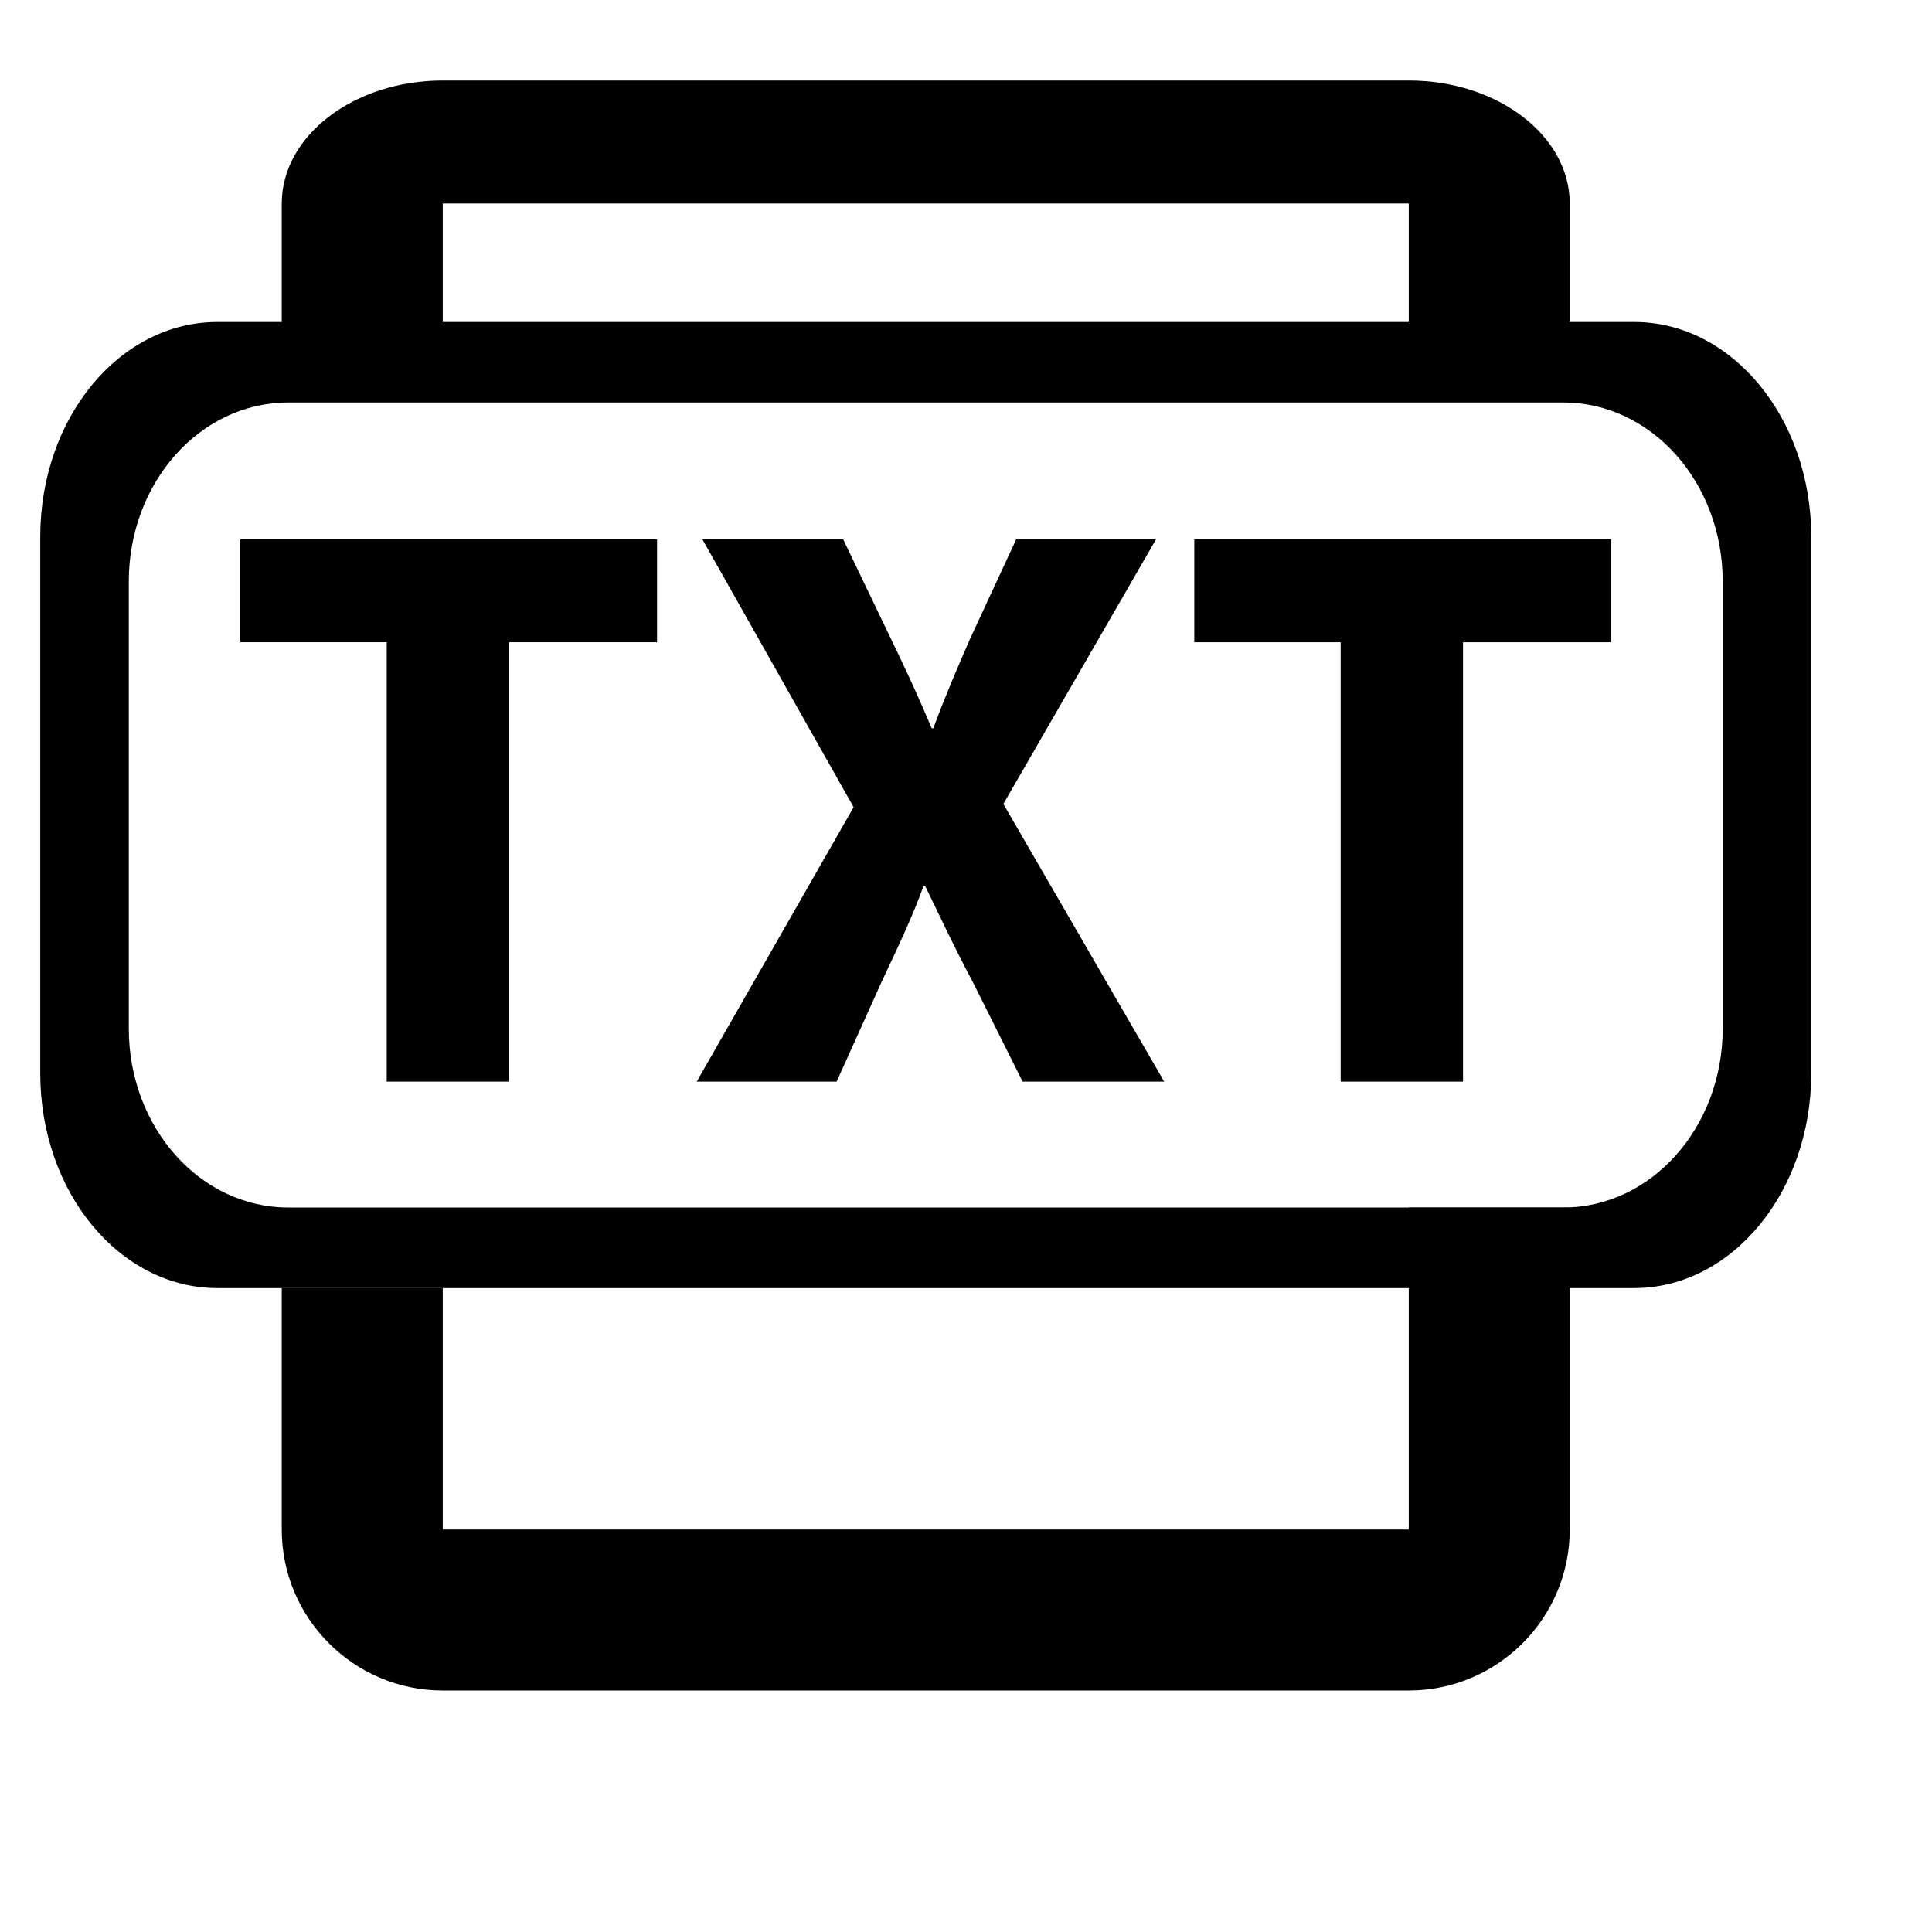 <?xml version="1.0" encoding="utf-8"?>
<!-- Generator: Adobe Illustrator 15.1.0, SVG Export Plug-In . SVG Version: 6.00 Build 0)  -->
<!DOCTYPE svg PUBLIC "-//W3C//DTD SVG 1.1//EN" "http://www.w3.org/Graphics/SVG/1.1/DTD/svg11.dtd">
<svg version="1.1" id="Layer_1" xmlns="http://www.w3.org/2000/svg" xmlns:xlink="http://www.w3.org/1999/xlink" x="0px" y="0px"
	 width="24px" height="24px" viewBox="0 0 24 24" enable-background="new 0 0 24 24" xml:space="preserve">
<g id="Layer_1_1_">
	<path d="M5.5,4.057V2.528h12v1.528h1.2c0.288,0,0.558,0.07,0.8,0.185V2.528C19.5,1.686,18.604,1,17.5,1h-12
		c-1.103,0-2,0.686-2,1.528V4.24c0.242-0.114,0.511-0.184,0.8-0.184L5.5,4.057L5.5,4.057z"/>
	<path d="M17.5,21h-12c-1.103,0-2-0.897-2-2v-3h2v3h12v-4h2v4C19.5,20.103,18.603,21,17.5,21z"/>
	<path d="M20.301,4H2.7C1.484,4,0.5,5.192,0.5,6.667v6.667c0,1.473,0.984,2.667,2.2,2.667h17.601c1.213,0,2.199-1.194,2.199-2.667
		V6.667C22.5,5.192,21.514,4,20.301,4z M21.4,12.777c0,1.228-0.887,2.223-1.979,2.223H3.58c-1.095,0-1.98-0.995-1.98-2.223V7.223
		C1.6,5.994,2.485,5,3.58,5h15.841C20.514,5,21.4,5.994,21.4,7.223V12.777z"/>
	<g>
		<path d="M4.804,7.978H2.985V6.699h5.177v1.279H6.324v5.458h-1.52V7.978z"/>
		<path d="M12.703,13.436l-0.61-1.22c-0.25-0.47-0.41-0.82-0.6-1.209h-0.021c-0.14,0.39-0.31,0.74-0.529,1.209l-0.55,1.22H8.655
			l1.949-3.409L8.725,6.699h1.749l0.59,1.229c0.199,0.41,0.35,0.739,0.51,1.119h0.02c0.16-0.43,0.29-0.729,0.46-1.119l0.57-1.229
			h1.737l-1.897,3.288l1.998,3.449H12.703z"/>
		<path d="M16.654,7.978h-1.818V6.699h5.176v1.279h-1.838v5.458h-1.52V7.978z"/>
	</g>
</g>
<g id="Layer_2">
</g>
</svg>

